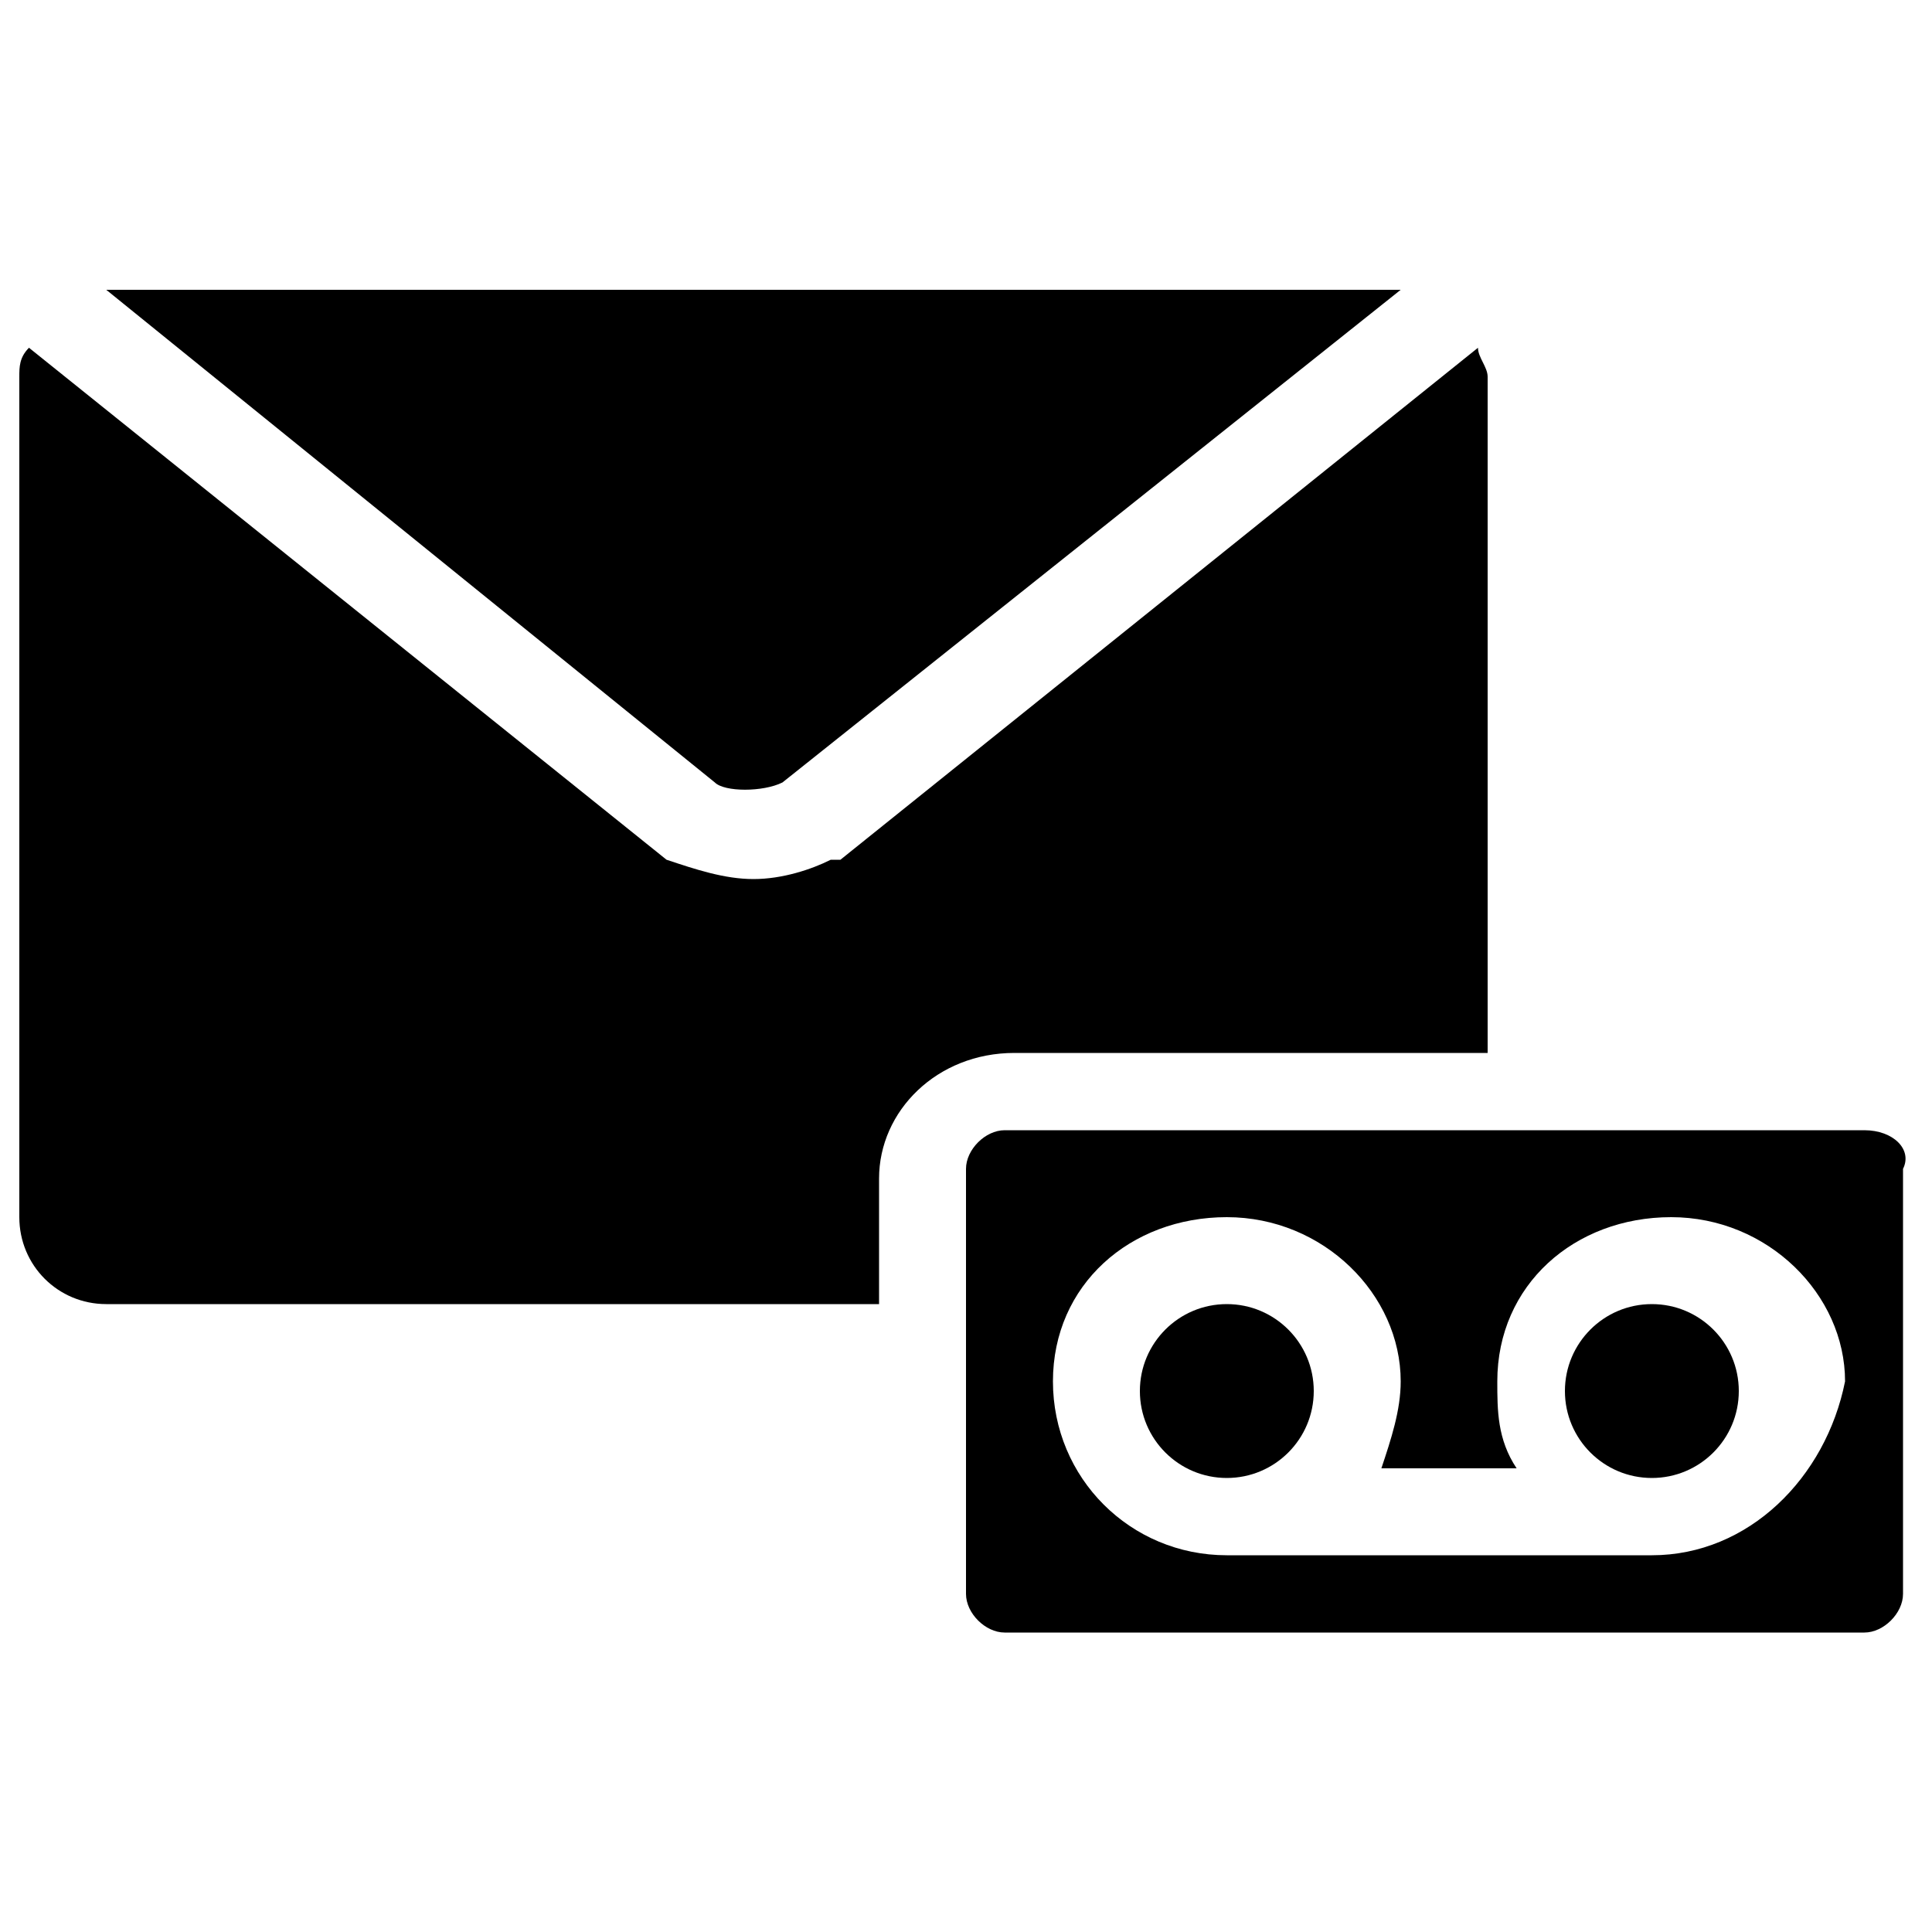 <?xml version="1.0" encoding="utf-8"?>
<!-- Generator: Adobe Illustrator 21.1.0, SVG Export Plug-In . SVG Version: 6.00 Build 0)  -->
<svg version="1.1" id="Layer_1" xmlns="http://www.w3.org/2000/svg" xmlns:xlink="http://www.w3.org/1999/xlink" x="0px" y="0px"
	 viewBox="0 0 20 20" style="enable-background:new 0 0 20 20;" xml:space="preserve">
<style type="text/css">
	.st0{fill:none;stroke:#000000;stroke-width:0.35;stroke-linecap:round;stroke-linejoin:round;stroke-miterlimit:10;}
	.st1{fill:none;stroke:#000000;stroke-miterlimit:10;}
	.st2{fill-opacity:0.36;}
	.st3{fill:#2B2B2B;}
</style>
<g>
	<path d="M1.1,3h13.3c0,0,0,0,0.1,0L8.1,8.1c-0.2,0.1-0.6,0.1-0.7,0L1.1,3C1.1,3,1.1,3,1.1,3z"/>
	<path d="M9.1,12.2v1.3h-8c-0.5,0-0.9-0.4-0.9-0.9V3.9c0-0.1,0-0.2,0.1-0.3l6.6,5.3C7.2,9,7.5,9.1,7.8,9.1c0.3,0,0.6-0.1,0.8-0.2
		c0,0,0,0,0.1,0l6.6-5.3c0,0.1,0.1,0.2,0.1,0.3v7h-4.9C9.7,10.9,9.1,11.5,9.1,12.2z"/>
	<path d="M19.3,11.7h-8.9c-0.2,0-0.4,0.2-0.4,0.4v4.4c0,0.2,0.2,0.4,0.4,0.4h8.9c0.2,0,0.4-0.2,0.4-0.4v-4.4
		C19.8,11.9,19.6,11.7,19.3,11.7z M17.1,16.1h-4.4c-1,0-1.8-0.8-1.8-1.8c0-1,0.8-1.7,1.8-1.7s1.8,0.8,1.8,1.7c0,0.3-0.1,0.6-0.2,0.9
		h1.4c-0.2-0.3-0.2-0.6-0.2-0.9c0-1,0.8-1.7,1.8-1.7c1,0,1.8,0.8,1.8,1.7C18.9,15.3,18.1,16.1,17.1,16.1z"/>
	<ellipse cx="12.7" cy="14.4" rx="0.9" ry="0.9"/>
	<ellipse cx="17.1" cy="14.4" rx="0.9" ry="0.9"/>
</g>
</svg>
